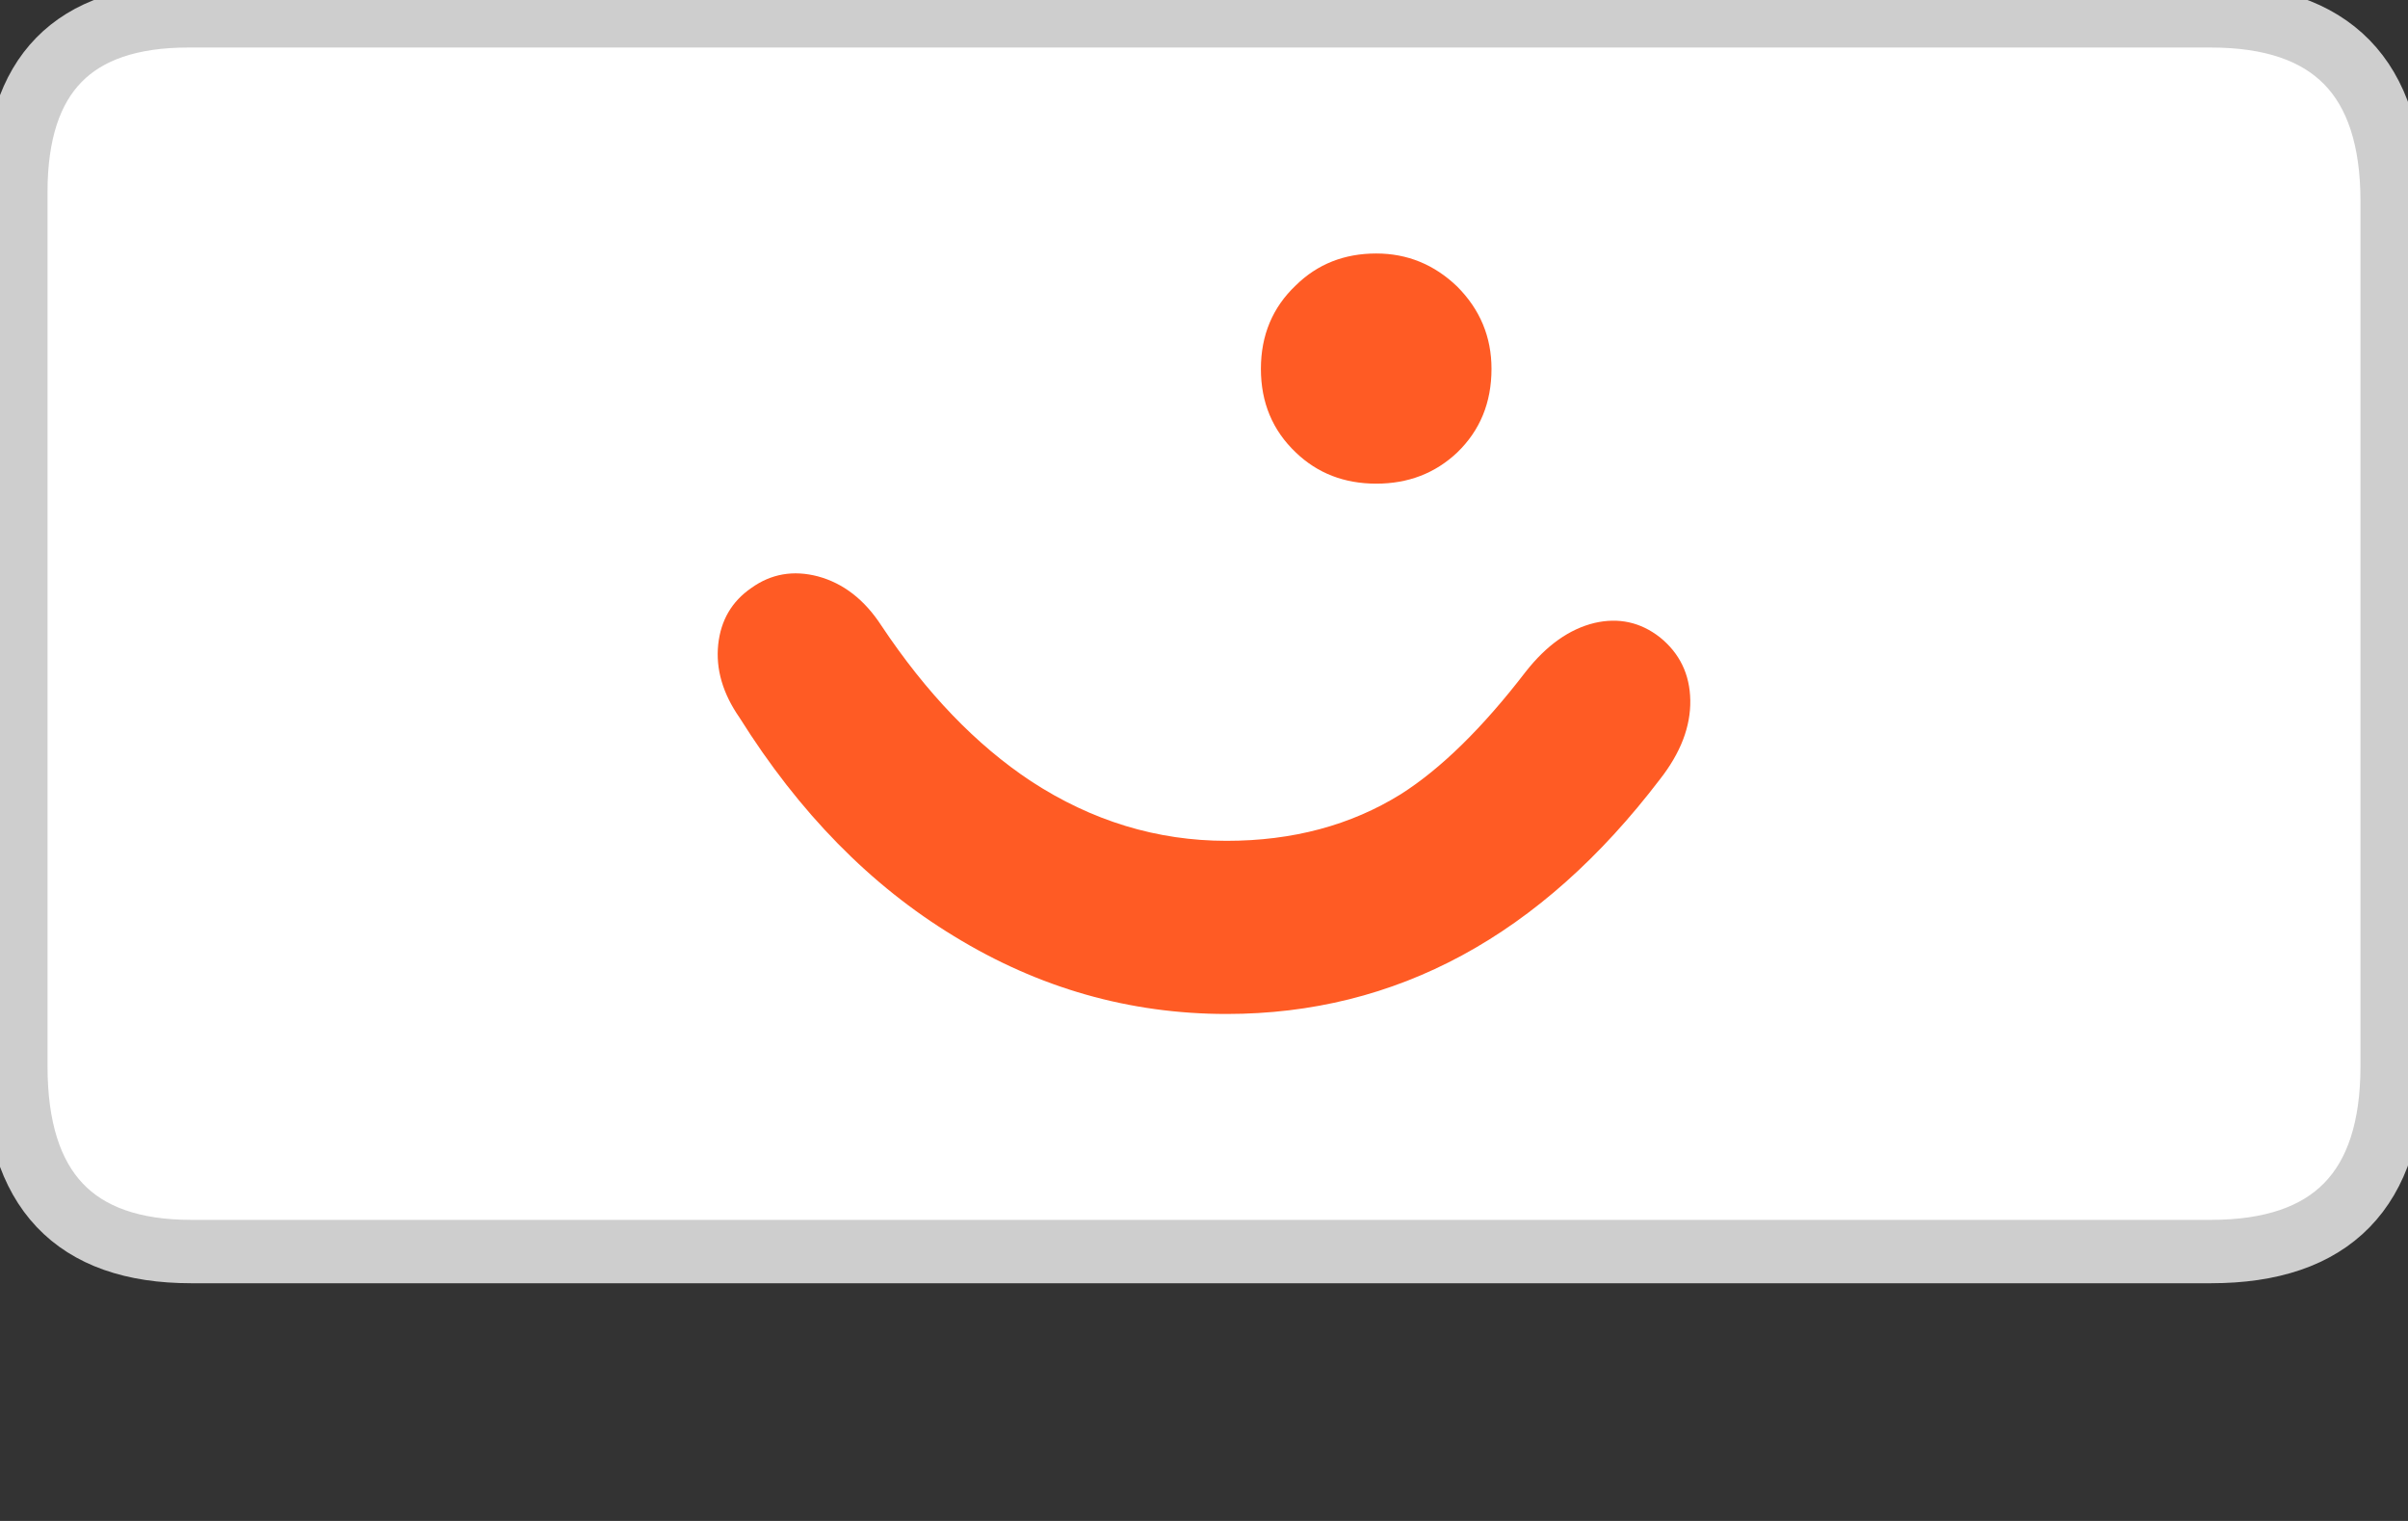 <?xml version="1.0" encoding="utf-8"?>
<!-- Generator: Adobe Illustrator 16.0.0, SVG Export Plug-In . SVG Version: 6.00 Build 0)  -->
<!DOCTYPE svg PUBLIC "-//W3C//DTD SVG 1.1//EN" "http://www.w3.org/Graphics/SVG/1.1/DTD/svg11.dtd">
<svg version="1.1" xmlns="http://www.w3.org/2000/svg" xmlns:xlink="http://www.w3.org/1999/xlink" x="0px" y="0px" width="38px"
	 height="24px" viewBox="0 0 38 24" enable-background="new 0 0 38 24" xml:space="preserve" aria-labelledby="pi-vipps">
	 <rect x="0" y="0" width="38" height="24" fill="#333333" stroke="none"/>
	 <title id="pi-vipps">vipps</title>
<g id="Layer_3">
	<g>
		<g>
			<path fill-rule="evenodd" clip-rule="evenodd" fill="#FFFFFF" d="M0.25,16.928V3.33c0-0.053,0-0.104,0-0.154
				c0-1.95,0.93-2.925,2.789-2.925h31.995c1.812,0.038,2.717,1.013,2.717,2.925v13.65c0,1.95-0.945,2.925-2.838,2.925H3.039
				C1.215,19.75,0.285,18.81,0.25,16.928z"/>
			
				<path fill-rule="evenodd" clip-rule="evenodd" fill="none" stroke="#CECECE" stroke-linecap="round" stroke-linejoin="round" stroke-miterlimit="3" d="
				M34.164,0.25H2.969c-1.813,0-2.719,0.927-2.719,2.779c0,0.048,0,0.097,0,0.146v12.918v0.731c0,1.949,0.922,2.925,2.766,2.925
				h31.875c1.906,0,2.859-0.976,2.859-2.925V3.175c0-1.95-0.953-2.925-2.859-2.925H34.164z"/>
		</g>
	</g>
</g>
<g id="Layer_1">
	<g>
		<path fill-rule="evenodd" clip-rule="evenodd" fill="#FF5B24" d="M26.674,11.049c0.007,0.416-0.153,0.832-0.479,1.248
			C24.313,14.766,22.034,16,19.357,16c-1.533,0-2.967-0.409-4.303-1.228c-1.315-0.798-2.443-1.947-3.383-3.447
			c-0.266-0.382-0.378-0.768-0.337-1.156c0.041-0.382,0.215-0.679,0.521-0.89c0.313-0.225,0.664-0.286,1.053-0.184
			c0.402,0.109,0.735,0.368,1.001,0.777c0.709,1.064,1.496,1.883,2.361,2.455c0.961,0.628,1.99,0.941,3.087,0.941
			c1.042,0,1.958-0.245,2.749-0.736c0.633-0.402,1.291-1.047,1.972-1.934c0.327-0.416,0.688-0.672,1.084-0.768
			c0.381-0.088,0.726-0.013,1.032,0.226C26.507,10.309,26.667,10.64,26.674,11.049z M22.995,7.141
			c-0.348,0.328-0.773,0.491-1.277,0.491s-0.927-0.164-1.268-0.491c-0.367-0.348-0.552-0.788-0.552-1.32
			c0-0.532,0.185-0.972,0.552-1.319C20.791,4.167,21.214,4,21.718,4c0.49,0,0.916,0.174,1.277,0.521
			c0.361,0.362,0.542,0.795,0.542,1.299C23.537,6.353,23.356,6.793,22.995,7.141z"/>
	</g>
</g>
</svg>
